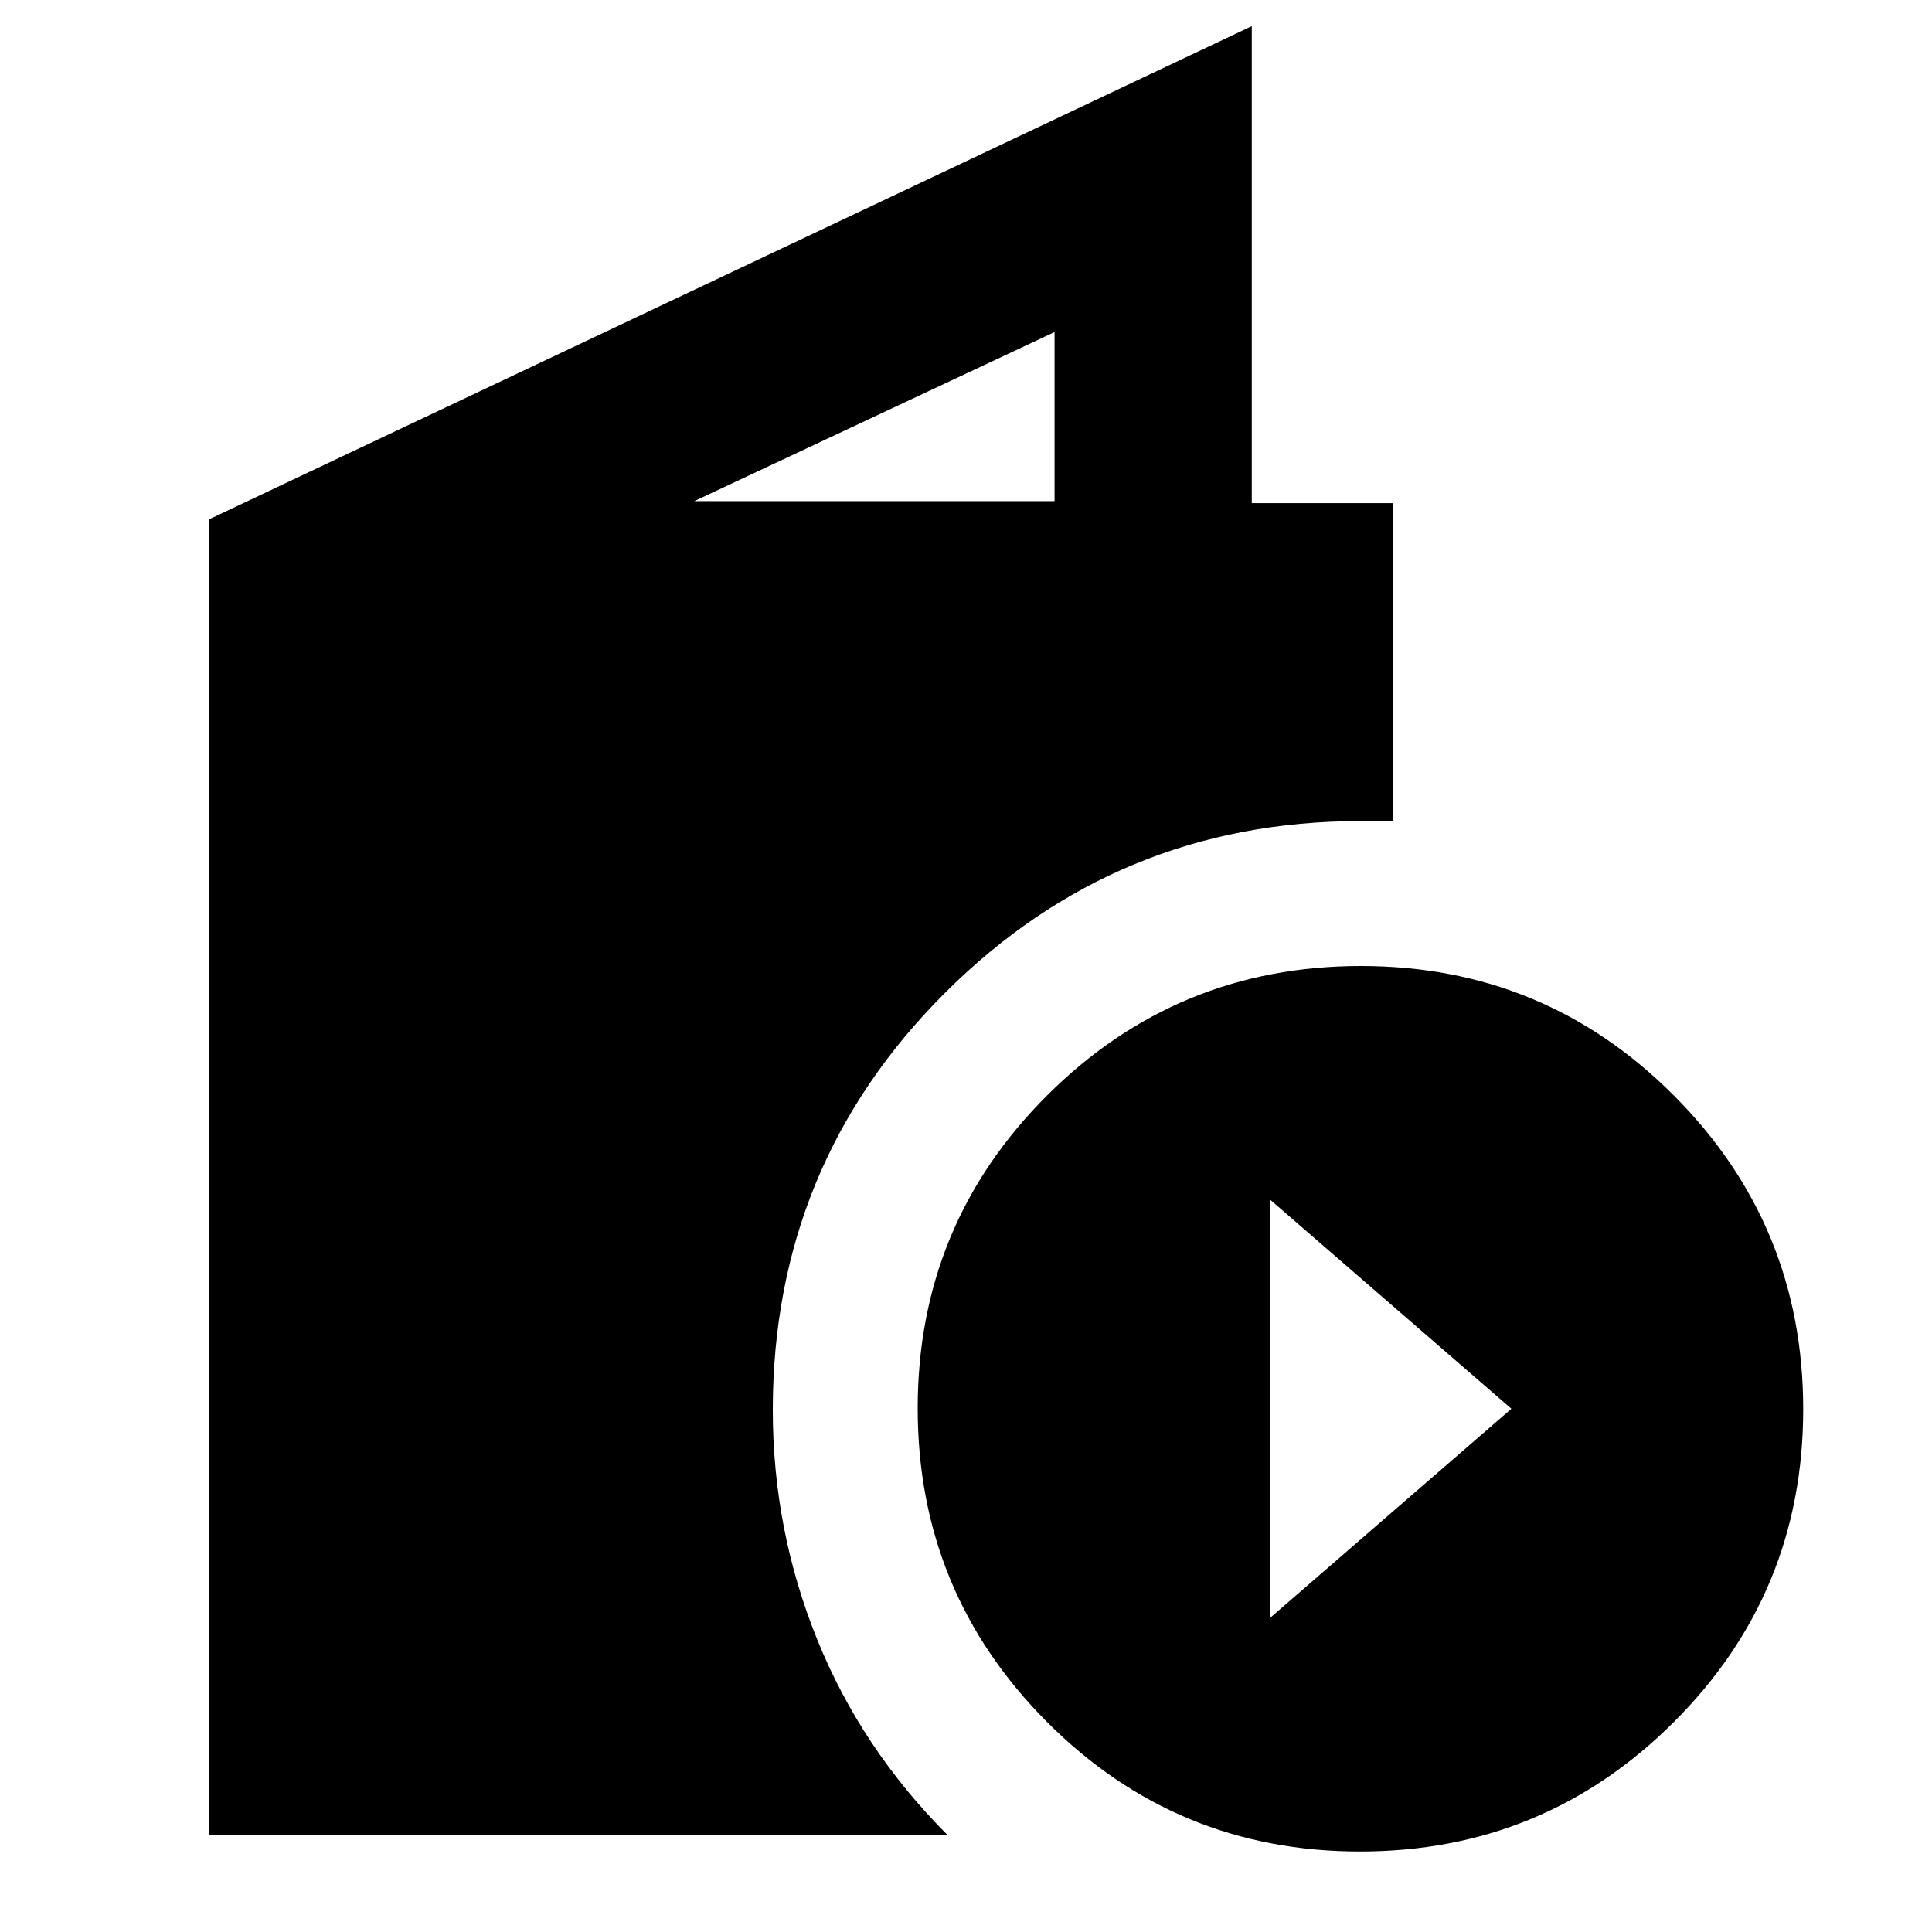 <svg xmlns="http://www.w3.org/2000/svg" height="20" viewBox="0 -960 960 960" width="20"><path d="M104-48v-654l518-245v237h70v158h-16q-121 0-206.5 85.41-85.5 85.4-85.5 207.23 0 59.36 22 113.86T471-48H104Zm241-663h179v-84l-179 84ZM675.77-40q-91.39 0-155.58-64.42Q456-168.83 456-260.23q0-91.39 64.42-155.58Q584.83-480 676.23-480q91.39 0 155.58 64.42Q896-351.17 896-259.77q0 91.39-64.42 155.58Q767.17-40 675.77-40ZM631-156l120-104-120-104v208Z"/></svg>